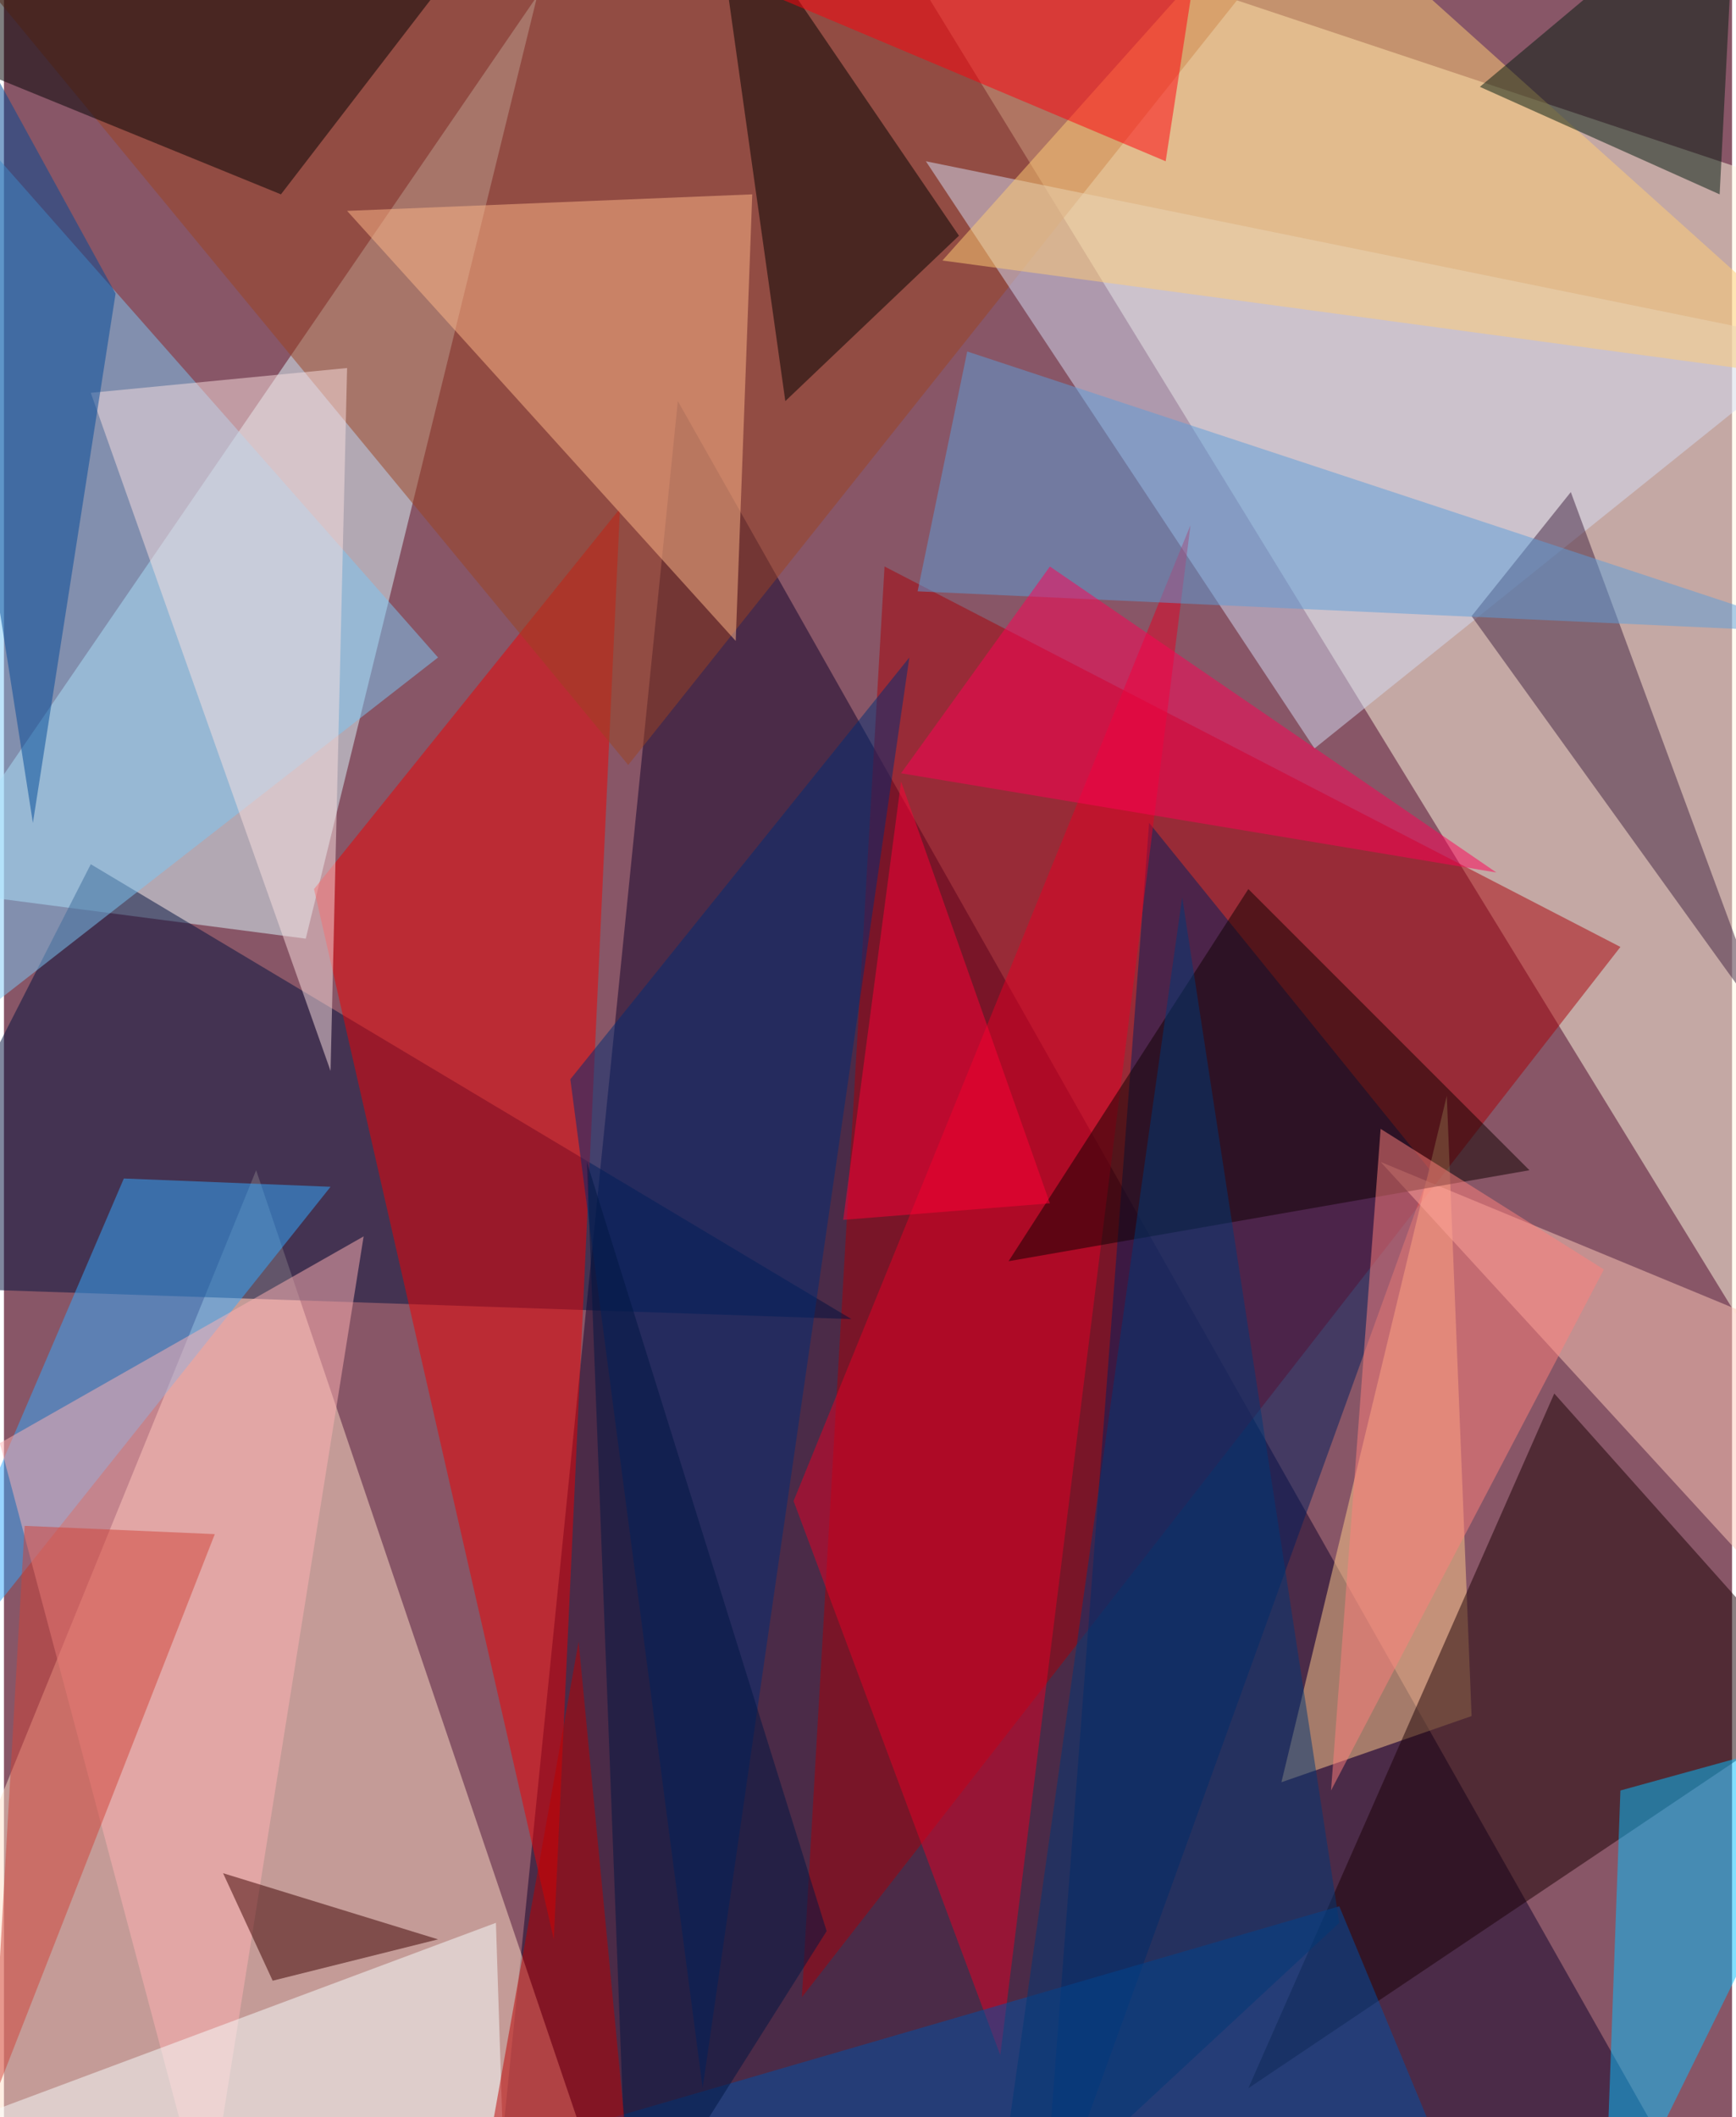 <svg xmlns="http://www.w3.org/2000/svg" width="228" height="278" viewBox="0 0 836 1024"><path fill="#885667" d="M0 0h836v1024H0z"/><g fill-opacity=".502"><path fill="#fffae2" d="M854 662L410-62 878 94z"/><path fill="#0e002a" d="M326 194l500 884-584-52z"/><path fill="#ffdfc8" d="M-62 1018l184-452 176 520z"/><path fill="#a80008" d="M386 966l396-508-356-184z"/><path fill="#dcfaff" d="M-38 430l184 24L258-2z"/><path fill="#001e5e" d="M554 398l136 168-188 520z"/><path fill="#00113f" d="M42 418l368 220-472-16z"/><path fill="#ed0003" d="M266 938L150 430l148-184z"/><path fill="#9c4321" d="M646-62L302 370-54-62z"/><path fill="#ffcc8c" d="M618 862l80-332 12 300z"/><path fill="#1b0005" d="M750 674l132 148-280 188z"/><path fill="#d3dbf4" d="M878 166L634 362 446 78z"/><path fill="#7dc8f6" d="M-58 14l268 304-272 212z"/><path fill="#04c0ff" d="M782 866l116-32-124 252z"/><path fill="#002c75" d="M338 1010l-64-488 164-204z"/><path fill="#e30025" d="M574 254L382 726l100 268z"/><path fill="#ffb789" d="M362 94l-196 8 188 208z"/><path fill="#000003" d="M134 94L254-62-62 14z"/><path d="M378 194l84-80L342-62z"/><path fill="#32aaff" d="M58 570l100 4-220 276z"/><path fill="#ffcd77" d="M454 126l444 60L622-62z"/><path fill="#ffc9b9" d="M842 754L666 562l232 96z"/><path fill="#0051a5" d="M82 1086h632l-68-164z"/><path fill="#412240" d="M710 298l144 200-96-260z"/><path fill="#ffb1b4" d="M174 598L-2 698l100 376z"/><path fill="#f9dfe0" d="M166 178L42 190l116 328z"/><path fill="#0e0000" d="M738 566l-252 44 116-180z"/><path fill="#5c9eda" d="M442 286l24-116 412 136z"/><path fill="#001b0f" d="M714 42l116 52 8-156z"/><path fill="#ff000c" d="M562 78l16-104-348-36z"/><path fill="#ff0057" d="M506 274l-72 100 288 48z"/><path fill="#003877" d="M646 930l-76-496-92 652z"/><path fill="#004996" d="M14 398L-58-62 54 142z"/><path fill="#f7ffff" d="M-62 1042l300-112 4 124z"/><path fill="#cf4239" d="M10 738l92 4-108 276z"/><path fill="#ff807c" d="M642 866l24-320 108 68z"/><path fill="#001642" d="M398 934L282 562l20 524z"/><path fill="#3d0000" d="M130 958l-24-52 104 32z"/><path fill="#b00" d="M226 1086h80l-28-292z"/><path fill="#ff0036" d="M434 378l-28 212 100-8z"/></g></svg>